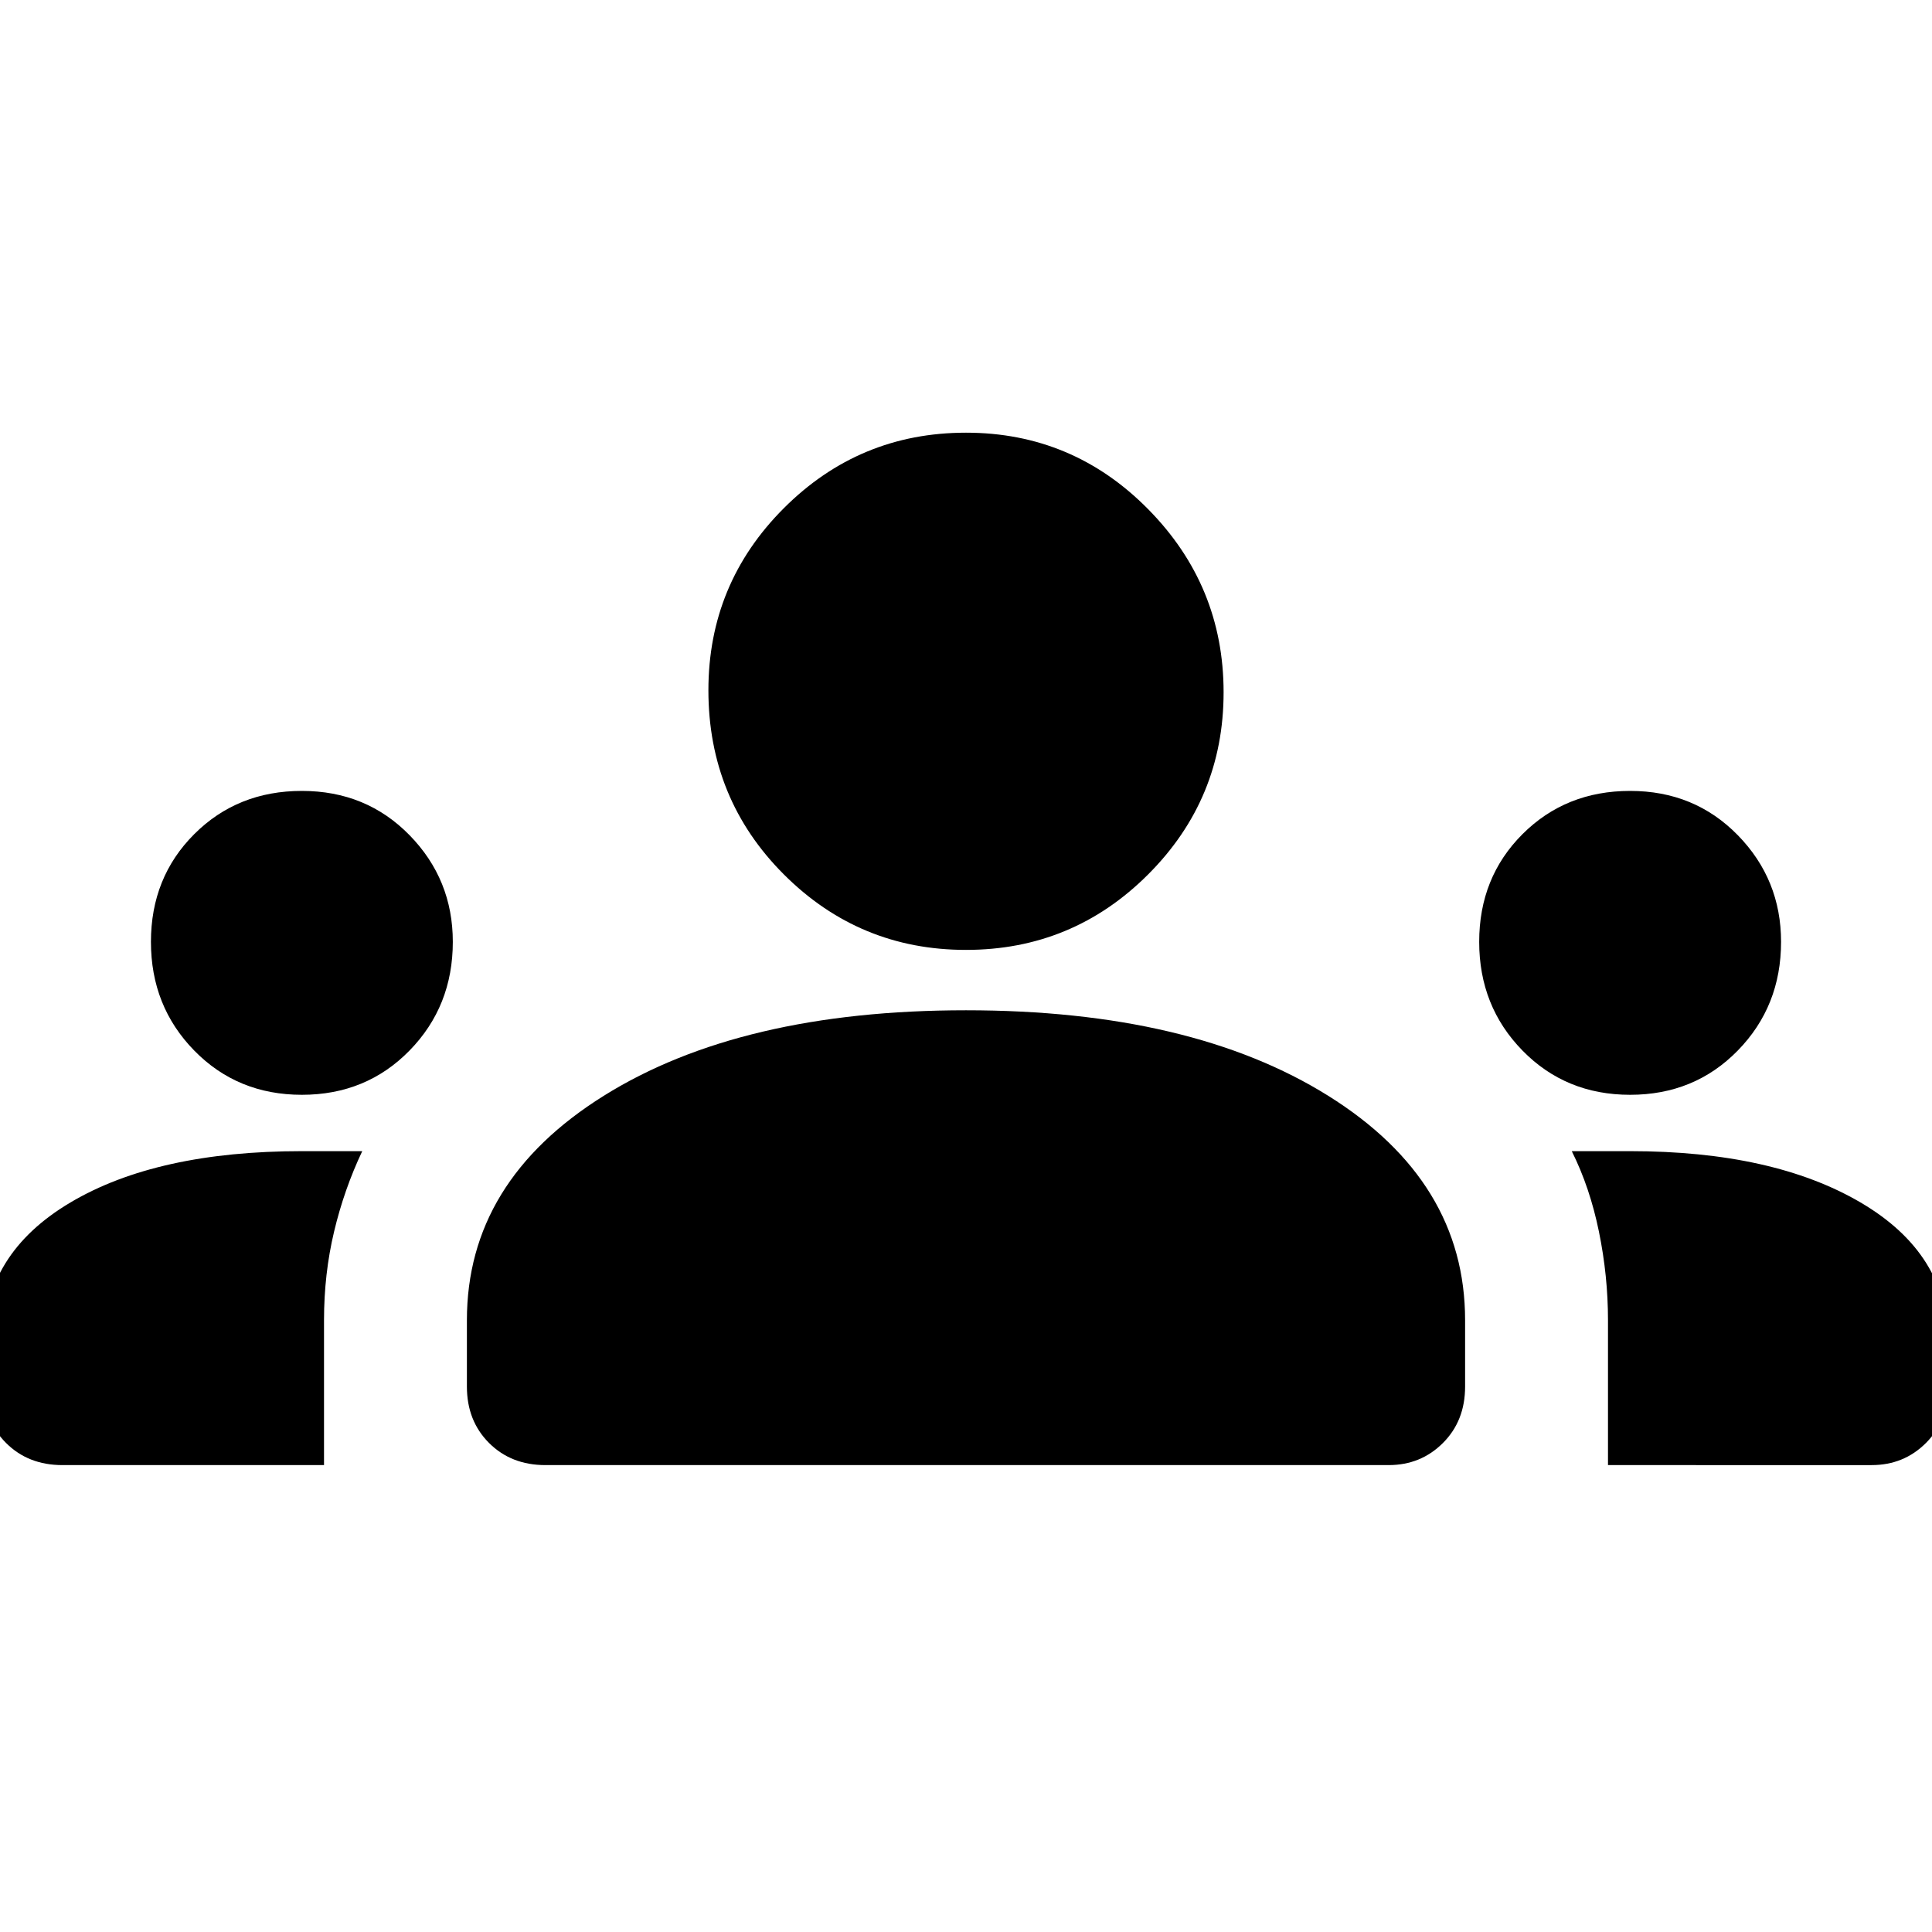 <svg xmlns="http://www.w3.org/2000/svg" height="48" width="48"><path d="M1.55 36.4q-.85 0-1.4-.55-.55-.55-.55-1.4v-1.1q0-2.2 2.15-3.475T7.5 28.6H9q-.45.95-.7 2-.25 1.05-.25 2.2v3.6Zm12 0q-.85 0-1.4-.55-.55-.55-.55-1.4V32.8q0-3.45 3.4-5.575t9-2.125q5.6 0 9 2.125 3.4 2.125 3.4 5.575v1.65q0 .85-.55 1.4-.55.55-1.35.55Zm26.4 0v-3.6q0-1.1-.225-2.2t-.675-2H40.5q3.55 0 5.725 1.275T48.4 33.35v1.1q0 .85-.55 1.4-.55.55-1.35.55ZM7.5 27.2q-1.6 0-2.675-1.1Q3.75 25 3.75 23.4t1.075-2.675Q5.9 19.65 7.5 19.65q1.6 0 2.675 1.1 1.075 1.1 1.075 2.65 0 1.6-1.075 2.7T7.5 27.2Zm33 0q-1.6 0-2.675-1.1-1.075-1.1-1.075-2.7t1.075-2.675Q38.9 19.65 40.5 19.65q1.6 0 2.675 1.1 1.075 1.1 1.075 2.65 0 1.6-1.075 2.7T40.5 27.2ZM24 23.6q-2.65 0-4.525-1.875Q17.6 19.85 17.6 17.15q0-2.65 1.875-4.525Q21.35 10.75 24 10.75q2.65 0 4.525 1.9 1.875 1.9 1.875 4.55t-1.875 4.525Q26.65 23.6 24 23.6Z"/></svg>
